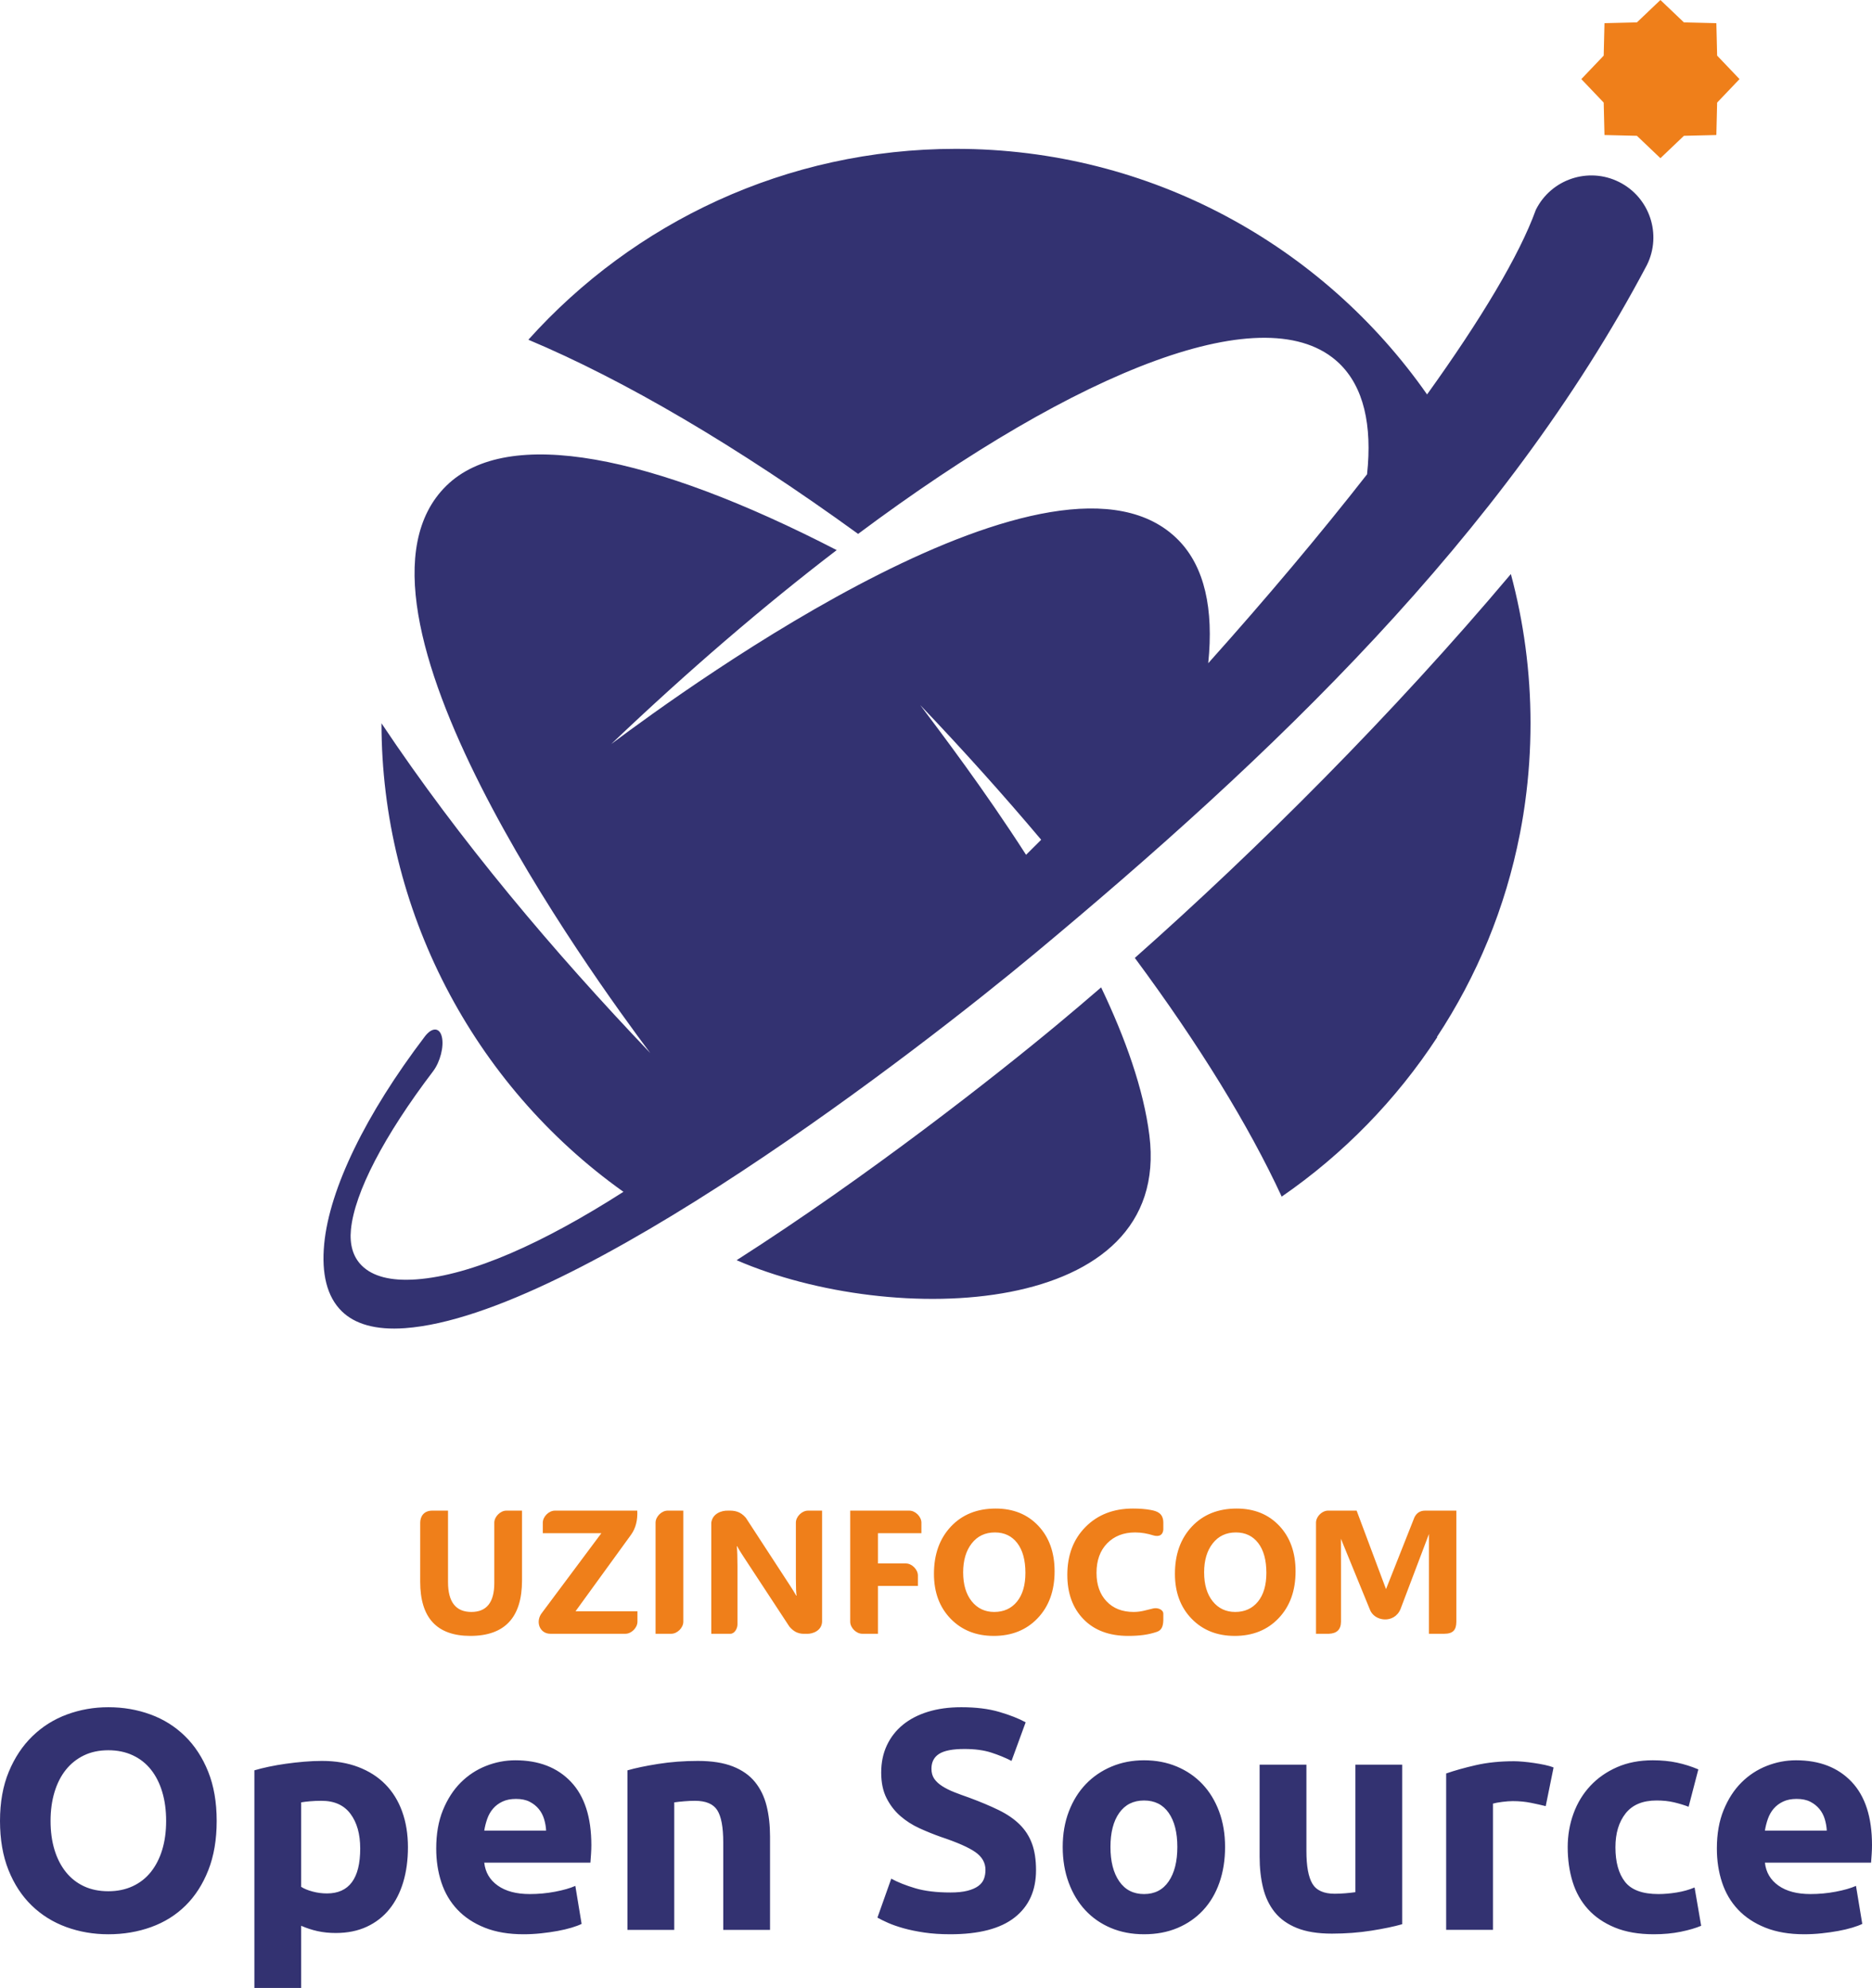 <?xml version="1.0" encoding="UTF-8"?>
<!DOCTYPE svg PUBLIC "-//W3C//DTD SVG 1.1//EN" "http://www.w3.org/Graphics/SVG/1.1/DTD/svg11.dtd">
<!-- Creator: CorelDRAW 2021.5 -->
<svg xmlns="http://www.w3.org/2000/svg" xml:space="preserve" width="655.143mm" height="695.749mm" version="1.1" style="shape-rendering:geometricPrecision; text-rendering:geometricPrecision; image-rendering:optimizeQuality; fill-rule:evenodd; clip-rule:evenodd"
viewBox="0 0 6804.8 7226.57"
 xmlns:xlink="http://www.w3.org/1999/xlink"
 xmlns:xodm="http://www.corel.com/coreldraw/odm/2003">
 <defs>
  <style type="text/css">
   <![CDATA[
    .fil2 {fill:#EF7F1A}
    .fil1 {fill:#333271}
    .fil0 {fill:#EF7F1A;fill-rule:nonzero}
    .fil3 {fill:#333271;fill-rule:nonzero}
   ]]>
  </style>
 </defs>
 <g id="Слой_x0020_1">
  <g id="_2382572673568">
   <path class="fil0" d="M5250.1 5938.99l-55.85 0 0.07 -362.68 -103.5 273.16c-22.59,54.05 -96.19,45.74 -111.85,0l-104.64 -255.86 0.27 97.88 0 145.53 0 3.04 0 3.04 0 3.05 0 0.85 0 48.21c-0.33,28.77 -15.36,42.6 -43.78,43.78l-47.1 0 0 -75.78 0 -327.97 0.02 -1.04 0.04 -1.02 0.02 0 0.06 -1.04 0.13 -1.02 0.13 -1.02 0.18 -1.02 0.18 -1.02 0.24 -1.02 0.25 -1.02 0.27 -1 0.02 0 0.31 -1 0.33 -1 0.36 -0.98 0.38 -0.98 0.44 -0.98 0.42 -0.96 0.47 -0.96 0.47 -0.94 0.51 -0.95 0.54 -0.93 0.55 -0.93 0.56 -0.93 0.6 -0.89 0.62 -0.89 0.02 0 0.62 -0.87 0.65 -0.87 0.67 -0.84 0.71 -0.84 0.71 -0.84 0.73 -0.8 0.75 -0.8 0.76 -0.78 0.78 -0.76 0.8 -0.74 0.8 -0.73 0.82 -0.71 0.84 -0.69 0.85 -0.69 0.87 -0.64 0.87 -0.65 0.89 -0.62 0.91 -0.6 0.91 -0.56 0.93 -0.56 0.93 -0.53 0.95 -0.51 0.95 -0.49 0.96 -0.45 0.96 -0.44 0.98 -0.4 0.96 -0.4 0.02 0 0.98 -0.35 0.98 -0.34 0.02 0 0.98 -0.31 1.02 -0.29 1.02 -0.25 1 -0.24 0.02 0 1 -0.18 0.02 0 1.02 -0.18 1.02 -0.13 1.02 -0.11 1.04 -0.09 1.02 -0.04 1.04 -0.02 10.78 0 93.05 0 106.8 285.37 103.33 -261.07c8.09,-16.23 21.08,-24.37 39.11,-24.3l69.71 0 43.52 0 0 403.82c-0.11,29.97 -12.21,43.71 -43.78,43.78zm-761.94 7.78c-64.13,0 -116.34,-20.88 -156.72,-62.53 -40.38,-41.78 -60.52,-96.12 -60.52,-163.14 0,-70.73 20.44,-127.94 61.46,-171.64 41.03,-43.67 95.26,-65.62 162.92,-65.62 63.91,0 115.6,20.99 155.02,62.75 39.44,41.87 59.13,97.06 59.13,165.47 0,70.33 -20.44,127.12 -61.37,170.15 -40.8,43.05 -94.17,64.57 -159.92,64.57zm4.38 -376.11c-35.38,0 -63.5,13.21 -84.29,39.85 -20.77,26.53 -31.22,61.59 -31.22,105.26 0,44.32 10.45,79.38 31.22,105.29 20.79,25.77 48.05,38.65 81.72,38.65 34.84,0 62.33,-12.58 82.78,-37.62 20.35,-25.13 30.58,-59.88 30.58,-104.4 0,-46.47 -9.9,-82.58 -29.62,-108.37 -19.81,-25.79 -46.87,-38.67 -81.18,-38.67zm-288.04 361.64c-29.6,10 -61.15,14.47 -103.75,14.47 -68.62,0 -122.63,-20.14 -161.94,-60.52 -39.42,-40.4 -59.03,-94.17 -59.03,-161.43 0,-71.58 22.06,-129.67 66.26,-174.19 44.21,-44.54 101.66,-66.8 172.19,-66.8 26.48,0 44.85,1.67 64.06,5.02 26.41,4.6 45.87,13.54 46.43,45.49l0 26.2c-2.65,26.97 -25.13,24.35 -37.38,20.55 -20.3,-6.31 -41.71,-10.43 -65,-10.43 -41.98,0 -75.96,13.21 -101.77,39.64 -25.77,26.42 -38.67,62.22 -38.67,107.4 0,43.27 12.16,77.78 36.55,103.46 24.3,25.68 57.1,38.56 98.35,38.56 27.88,0 46.01,-7.11 71.71,-12.85 15.08,-3.36 36.27,3.53 36.22,19.72l0 23.57c-0.84,26.3 -8.83,36.96 -24.22,42.14zm-592.26 14.47c-64.13,0 -116.34,-20.88 -156.72,-62.53 -40.4,-41.78 -60.54,-96.12 -60.54,-163.14 0,-70.73 20.46,-127.94 61.48,-171.64 41.03,-43.67 95.26,-65.62 162.92,-65.62 63.91,0 115.6,20.99 155.01,62.75 39.44,41.87 59.14,97.06 59.14,165.47 0,70.33 -20.45,127.12 -61.37,170.15 -40.82,43.05 -94.19,64.57 -159.92,64.57zm4.36 -376.11c-35.36,0 -63.5,13.21 -84.27,39.85 -20.77,26.53 -31.22,61.59 -31.22,105.26 0,44.32 10.45,79.38 31.22,105.29 20.77,25.77 48.05,38.65 81.72,38.65 34.84,0 62.33,-12.58 82.78,-37.62 20.35,-25.13 30.58,-59.88 30.58,-104.4 0,-46.47 -9.9,-82.58 -29.62,-108.37 -19.83,-25.79 -46.89,-38.67 -81.2,-38.67zm-267.22 2.76l-157.91 0 0 109.97 101.28 0c21.94,0 43.85,21.93 43.85,43.85l0 37.87 -145.13 0 0 173.88 -57.05 0c-21.92,0 -43.87,-21.92 -43.87,-43.83l0 -403.77 214.99 0c21.92,0 43.83,21.92 43.83,43.85l0 38.18zm-415.31 365.71c-16.52,-0.29 -39.36,3.69 -64.73,-26.39l-167.34 -255.04c-10.76,-16.41 -18.32,-28.77 -22.48,-37.07l-1.16 0c1.58,15.76 2.43,39.96 2.43,72.35l0 211.84c0,15.56 -10.87,34.17 -25.7,34.17l-25.7 0 -43.85 0 0 -43.83 0 -26.41 0 -333.51c4.42,-33.6 37.91,-44.58 60.03,-43.83 24.39,-0.74 45.16,2.24 65.6,25.97l160.65 246.46c8.1,12.36 15.56,24.5 22.48,36.53l1.29 0c-1.71,-10.32 -2.54,-30.89 -2.54,-61.48l0 -204.01c0,-21.55 21.92,-43.49 44,-43.49l51.21 0 0.04 43.85 0 277.74 0 82.18c-1.24,32.62 -33.77,44.36 -54.23,43.98zm-494.02 -0.15l-57.06 0c0,-134.59 0,-269.16 0,-403.75 0,-21.94 21.93,-43.85 43.85,-43.85l57.05 0 0 403.88c0,21.81 -21.92,43.72 -43.83,43.72zm-166.32 0l-273.29 0c-39.22,0 -55.76,-45.21 -29.73,-76.98l215.28 -288.59 -212.88 0 0 -38.11c0,-21.99 21.93,-43.92 44.11,-43.92l248.93 0 50.36 0c1.69,33.8 -5.18,63.33 -22.57,87.59l-201.81 278.17 225.02 0 0 38.13c0,21.79 -21.92,43.71 -43.42,43.71zm-376.16 -193.82c0,134.34 -62.64,201.59 -187.84,201.59 -121.6,0 -182.35,-65.62 -182.31,-196.9l0.06 -214.62c0,-21.94 12.54,-43.85 43.87,-43.85l57.19 0 0 259.66c0,72.44 28.33,108.67 84.92,108.67 55.5,0 83.32,-34.95 83.32,-104.95l0 -219.53c0,-21.94 22.33,-43.85 43.76,-43.85l57.03 0 0 253.79z"/>
   <path class="fil1" d="M3475.09 541.1c708.67,0 1334.84,353.03 1712.37,892.77 195.61,-272.27 335.87,-506.21 395.29,-670.9 55.38,-111.51 190.68,-157.01 302.19,-101.63 111.51,55.38 157.01,190.67 101.63,302.18 -521.67,987.58 -1369.81,1790.73 -2226.45,2503.83 -411.53,342.57 -1666.75,1315.47 -2287.84,1360.72 -106.75,7.78 -182.48,-14.84 -230.14,-61.63 -54.02,-53.04 -73.98,-137.17 -63.62,-244.69 19.37,-201.04 150.97,-471.35 365.81,-753.99 25.92,-34.16 53.62,-33.52 61.87,1.45 8.25,34.96 -6.07,91 -31.99,125.16 -178.13,234.34 -285.54,440.72 -298.51,575.35 -5.25,54.46 7.33,99.5 39.89,131.47 38.92,38.21 103.84,56.45 197.71,49.61 201.39,-14.67 461.55,-132.01 752.95,-318.32 -549.7,-391.19 -879.51,-1028.94 -879.51,-1702.97l0 -0.18c284.27,426.06 624.99,829.42 976.88,1198.51 -207.76,-277.49 -1188.57,-1623.92 -740.98,-2062.15 222.68,-218 746.07,-113.06 1418.79,234.03 -264.21,202.15 -540.64,439.1 -819.54,705.01 286.09,-214.26 1626.44,-1186.05 2062.09,-740.98 94.59,96.57 128.37,249.75 108,447.16 211.3,-235.98 407.15,-468.98 577.36,-686.74 19.17,-179.43 -12.46,-318 -101.31,-403.31 -259,-248.71 -940.27,16.61 -1748.75,619.96 -438.28,-317.79 -850.42,-559.6 -1198.63,-705.83 382.37,-425.88 937.11,-693.9 1554.43,-693.9zm254.7 2566.27c18.36,-18.18 36.66,-36.44 54.94,-54.72 -135.67,-161.03 -282.64,-324.95 -439.73,-489.7 78.15,104.35 230.8,304.85 384.78,544.42zm1762.31 -1020.66c46.47,173.11 71.4,355.03 71.4,542.8 0,96.16 -6.49,190.8 -19.13,283.57l-0.23 1.81 -1.05 7.31 -0.88 6.55 -0.12 0.82 -1.11 7.37 -3.33 21.99 -0.12 0.99 -1.05 6.32 -1.23 7.25 -0.29 1.99 -0.94 5.32 -1.23 7.31 -0.47 2.92 -0.82 4.33 -1.29 7.25 -4.04 21.76 -1.4 7.25c-52.29,268.25 -156.35,517.78 -301.53,738l1.7 0c-149.1,228.3 -341.6,425.65 -565.91,580.3 -119.14,-257.71 -300.58,-552.81 -533.89,-867.75 447.84,-396.77 938.79,-886.95 1366.96,-1395.49zm-1489.43 1502.61c87.76,183.94 154.29,369.48 175.38,537.77 83.39,665.22 -931.52,700.94 -1500.38,453.94 479.93,-306.68 945.89,-673.66 1167.41,-858.06 51.61,-42.96 104.21,-87.57 157.58,-133.65z"/>
   <polygon class="fil2" points="6035.69,0 6121.09,81.38 6239.02,84.22 6241.86,202.15 6323.24,287.55 6241.86,372.94 6239.02,490.87 6121.09,493.71 6035.69,575.09 5950.29,493.71 5832.36,490.87 5829.52,372.94 5748.14,287.55 5829.52,202.15 5832.36,84.22 5950.29,81.38 "/>
   <path class="fil3" d="M183.79 6619.27c0,38.81 4.76,73.82 14.27,105.02 9.51,31.2 23.21,58.03 41.1,80.48 17.88,22.45 39.76,39.76 65.64,51.94 25.88,12.18 55.56,18.27 89.04,18.27 32.72,0 62.21,-6.09 88.47,-18.27 26.26,-12.18 48.33,-29.49 66.21,-51.94 17.88,-22.45 31.58,-49.28 41.1,-80.48 9.51,-31.2 14.27,-66.21 14.27,-105.02 0,-38.81 -4.76,-74.01 -14.27,-105.59 -9.51,-31.58 -23.21,-58.6 -41.1,-81.05 -17.88,-22.45 -39.95,-39.76 -66.21,-51.94 -26.26,-12.18 -55.75,-18.26 -88.47,-18.26 -33.49,0 -63.17,6.28 -89.04,18.84 -25.88,12.56 -47.76,30.06 -65.64,52.51 -17.88,22.45 -31.58,49.47 -41.1,81.05 -9.51,31.58 -14.27,66.4 -14.27,104.45zm603.88 0c0,67.73 -10.08,127.28 -30.25,178.65 -20.17,51.37 -47.76,94.37 -82.76,129 -35.01,34.63 -76.67,60.69 -125,78.2 -48.33,17.5 -100.27,26.26 -155.82,26.26 -54.03,0 -105.02,-8.75 -152.97,-26.26 -47.95,-17.5 -89.8,-43.57 -125.57,-78.2 -35.77,-34.63 -63.93,-77.63 -84.47,-129 -20.55,-51.37 -30.82,-110.92 -30.82,-178.65 0,-67.73 10.65,-127.28 31.96,-178.65 21.31,-51.37 50.04,-94.56 86.19,-129.57 36.15,-35.01 78.01,-61.26 125.57,-78.77 47.57,-17.5 97.6,-26.26 150.11,-26.26 54.03,0 105.02,8.75 152.97,26.26 47.95,17.5 89.8,43.76 125.57,78.77 35.77,35.01 63.93,78.2 84.47,129.57 20.55,51.37 30.82,110.92 30.82,178.65zm521.69 100.46c0,-52.51 -11.8,-94.56 -35.39,-126.14 -23.59,-31.58 -58.6,-47.37 -105.02,-47.37 -15.22,0 -29.3,0.57 -42.24,1.71 -12.94,1.14 -23.59,2.47 -31.96,3.99l0 307.08c10.65,6.85 24.54,12.56 41.67,17.12 17.12,4.57 34.44,6.85 51.94,6.85 80.67,0 121.01,-54.41 121.01,-163.24zm173.52 -4.57c0,46.42 -5.71,88.66 -17.12,126.71 -11.42,38.05 -28.16,70.78 -50.23,98.17 -22.07,27.4 -49.47,48.71 -82.19,63.93 -32.72,15.22 -70.4,22.83 -113.01,22.83 -23.59,0 -45.66,-2.28 -66.21,-6.85 -20.55,-4.57 -40.33,-11.03 -59.36,-19.41l0 226.03 -170.09 0 0 -791.1c15.22,-4.57 32.72,-8.94 52.51,-13.13 19.79,-4.19 40.52,-7.8 62.21,-10.84 21.69,-3.04 43.76,-5.52 66.21,-7.42 22.45,-1.9 43.95,-2.85 64.5,-2.85 49.47,0 93.61,7.42 132.42,22.26 38.81,14.84 71.54,35.77 98.17,62.78 26.64,27.02 46.99,59.93 61.07,98.74 14.08,38.81 21.12,82.19 21.12,130.14zm102.74 4.57c0,-53.27 8.18,-99.89 24.54,-139.84 16.36,-39.95 37.86,-73.25 64.5,-99.89 26.64,-26.64 57.27,-46.8 91.89,-60.5 34.63,-13.7 70.21,-20.55 106.74,-20.55 85.24,0 152.59,26.07 202.06,78.2 49.47,52.13 74.2,128.81 74.2,230.02 0,9.89 -0.38,20.74 -1.14,32.53 -0.76,11.8 -1.52,22.26 -2.28,31.39l-385.84 0c3.8,35.01 20.17,62.78 49.09,83.33 28.92,20.55 67.73,30.82 116.44,30.82 31.2,0 61.83,-2.85 91.9,-8.56 30.06,-5.71 54.6,-12.75 73.63,-21.12l22.83 138.13c-9.13,4.57 -21.31,9.13 -36.53,13.7 -15.22,4.57 -32.15,8.56 -50.8,11.99 -18.65,3.42 -38.62,6.28 -59.93,8.56 -21.31,2.28 -42.62,3.42 -63.93,3.42 -54.03,0 -101.03,-7.99 -140.98,-23.97 -39.95,-15.98 -73.06,-37.86 -99.31,-65.64 -26.26,-27.78 -45.66,-60.69 -58.22,-98.74 -12.56,-38.05 -18.84,-79.15 -18.84,-123.29zm399.54 -65.07c-0.76,-14.46 -3.23,-28.54 -7.42,-42.24 -4.19,-13.7 -10.65,-25.88 -19.41,-36.53 -8.75,-10.65 -19.79,-19.41 -33.1,-26.26 -13.32,-6.85 -29.87,-10.27 -49.66,-10.27 -19.03,0 -35.39,3.23 -49.09,9.7 -13.7,6.47 -25.11,15.03 -34.25,25.68 -9.13,10.65 -16.17,23.02 -21.12,37.1 -4.95,14.08 -8.56,28.35 -10.84,42.81l224.89 0zm295.66 -219.18c28.92,-8.37 66.21,-16.17 111.87,-23.4 45.66,-7.23 93.61,-10.84 143.84,-10.84 50.99,0 93.42,6.66 127.28,19.98 33.87,13.32 60.69,32.15 80.48,56.51 19.79,24.35 33.87,53.27 42.24,86.76 8.37,33.49 12.56,70.78 12.56,111.87l0 339.04 -170.09 0 0 -318.49c0,-54.8 -7.23,-93.61 -21.69,-116.44 -14.46,-22.83 -41.48,-34.25 -81.05,-34.25 -12.18,0 -25.11,0.57 -38.81,1.71 -13.7,1.14 -25.88,2.47 -36.53,3.99l0 463.47 -170.09 0 0 -579.91zm1173.52 444.06c25.11,0 45.85,-2.09 62.21,-6.28 16.36,-4.19 29.49,-9.89 39.38,-17.12 9.89,-7.23 16.74,-15.79 20.55,-25.69 3.81,-9.89 5.71,-20.93 5.71,-33.1 0,-25.88 -12.18,-47.37 -36.53,-64.5 -24.35,-17.12 -66.21,-35.58 -125.57,-55.37 -25.87,-9.13 -51.75,-19.6 -77.63,-31.39 -25.88,-11.8 -49.09,-26.64 -69.63,-44.52 -20.55,-17.88 -37.29,-39.57 -50.23,-65.07 -12.94,-25.49 -19.41,-56.51 -19.41,-93.04 0,-36.53 6.85,-69.44 20.55,-98.74 13.7,-29.3 33.11,-54.22 58.22,-74.77 25.11,-20.55 55.56,-36.34 91.32,-47.37 35.77,-11.03 76.1,-16.55 121,-16.55 53.27,0 99.31,5.71 138.13,17.12 38.81,11.42 70.78,23.97 95.89,37.67l-51.37 140.41c-22.07,-11.42 -46.61,-21.5 -73.63,-30.25 -27.02,-8.75 -59.55,-13.13 -97.6,-13.13 -42.62,0 -73.25,5.9 -91.89,17.69 -18.65,11.8 -27.97,29.87 -27.97,54.22 0,14.46 3.42,26.64 10.27,36.53 6.85,9.89 16.55,18.84 29.11,26.83 12.56,7.99 27.02,15.22 43.38,21.69 16.36,6.47 34.44,13.13 54.22,19.98 41.1,15.22 76.86,30.25 107.31,45.09 30.44,14.84 55.75,32.15 75.91,51.94 20.17,19.79 35.2,43 45.09,69.63 9.89,26.64 14.84,58.98 14.84,97.03 0,73.82 -25.88,131.09 -77.63,171.8 -51.75,40.72 -129.76,61.07 -234.02,61.07 -35.01,0 -66.59,-2.09 -94.75,-6.28 -28.16,-4.19 -53.08,-9.32 -74.77,-15.41 -21.69,-6.09 -40.33,-12.56 -55.94,-19.41 -15.6,-6.85 -28.73,-13.32 -39.38,-19.41l50.23 -141.55c23.59,12.94 52.7,24.54 87.33,34.82 34.63,10.27 77.06,15.41 127.28,15.41zm998.86 -165.53c0,47.18 -6.85,90.37 -20.55,129.57 -13.7,39.19 -33.49,72.68 -59.36,100.46 -25.88,27.78 -56.89,49.28 -93.04,64.5 -36.15,15.22 -76.67,22.83 -121.57,22.83 -44.14,0 -84.29,-7.61 -120.43,-22.83 -36.15,-15.22 -67.16,-36.72 -93.04,-64.5 -25.88,-27.78 -46.04,-61.26 -60.5,-100.46 -14.46,-39.19 -21.69,-82.38 -21.69,-129.57 0,-47.18 7.42,-90.18 22.26,-129 14.84,-38.81 35.39,-71.92 61.64,-99.31 26.26,-27.4 57.46,-48.71 93.61,-63.93 36.15,-15.22 75.53,-22.83 118.15,-22.83 43.38,0 83.14,7.61 119.29,22.83 36.15,15.22 67.16,36.53 93.04,63.93 25.87,27.4 46.04,60.5 60.5,99.31 14.46,38.81 21.69,81.81 21.69,129zm-173.52 0c0,-52.51 -10.46,-93.8 -31.39,-123.86 -20.93,-30.06 -50.8,-45.09 -89.61,-45.09 -38.81,0 -68.87,15.03 -90.18,45.09 -21.31,30.06 -31.96,71.35 -31.96,123.86 0,52.51 10.65,94.18 31.96,125 21.31,30.82 51.37,46.23 90.18,46.23 38.81,0 68.68,-15.41 89.61,-46.23 20.93,-30.82 31.39,-72.49 31.39,-125zm817.35 280.82c-28.92,8.37 -66.21,16.17 -111.87,23.4 -45.66,7.23 -93.61,10.84 -143.84,10.84 -50.99,0 -93.42,-6.85 -127.28,-20.55 -33.87,-13.7 -60.69,-32.92 -80.48,-57.65 -19.79,-24.73 -33.87,-54.22 -42.24,-88.47 -8.37,-34.25 -12.56,-71.92 -12.56,-113.01l0 -334.48 170.09 0 0 313.93c0,54.79 7.23,94.37 21.69,118.72 14.46,24.35 41.48,36.53 81.05,36.53 12.18,0 25.11,-0.57 38.81,-1.71 13.7,-1.14 25.88,-2.47 36.53,-4l0 -463.47 170.09 0 0 579.91zm521.69 -429.22c-15.22,-3.8 -33.11,-7.8 -53.65,-11.99 -20.55,-4.19 -42.62,-6.28 -66.21,-6.28 -10.65,0 -23.4,0.95 -38.24,2.85 -14.84,1.9 -26.06,4 -33.67,6.28l0 458.9 -170.09 0 0 -568.49c30.44,-10.65 66.4,-20.74 107.88,-30.25 41.48,-9.51 87.71,-14.27 138.7,-14.27 9.13,0 20.17,0.57 33.1,1.71 12.94,1.14 25.88,2.66 38.81,4.57 12.94,1.9 25.88,4.19 38.81,6.85 12.94,2.66 23.97,5.9 33.11,9.7l-28.54 140.41zm79.91 149.54c0,-43.38 7.04,-84.28 21.12,-122.72 14.08,-38.43 34.44,-71.92 61.07,-100.46 26.64,-28.54 58.98,-51.18 97.03,-67.92 38.05,-16.74 81.43,-25.11 130.14,-25.11 31.96,0 61.26,2.85 87.9,8.56 26.64,5.71 52.51,13.89 77.63,24.54l-35.39 135.85c-15.98,-6.09 -33.49,-11.42 -52.51,-15.98 -19.03,-4.57 -40.33,-6.85 -63.93,-6.85 -50.23,0 -87.71,15.6 -112.44,46.8 -24.73,31.2 -37.1,72.3 -37.1,123.29 0,54.03 11.61,95.89 34.82,125.57 23.21,29.68 63.74,44.52 121.58,44.52 20.55,0 42.62,-1.9 66.21,-5.71 23.59,-3.8 45.28,-9.89 65.07,-18.26l23.97 139.27c-19.79,8.37 -44.52,15.6 -74.2,21.69 -29.68,6.09 -62.4,9.13 -98.17,9.13 -54.79,0 -101.98,-8.18 -141.55,-24.54 -39.57,-16.36 -72.11,-38.62 -97.6,-66.78 -25.5,-28.16 -44.14,-61.45 -55.94,-99.89 -11.8,-38.43 -17.69,-80.1 -17.69,-125zm542.24 4.57c0,-53.27 8.18,-99.89 24.54,-139.84 16.36,-39.95 37.86,-73.25 64.5,-99.89 26.64,-26.64 57.27,-46.8 91.89,-60.5 34.63,-13.7 70.21,-20.55 106.74,-20.55 85.24,0 152.59,26.07 202.06,78.2 49.47,52.13 74.2,128.81 74.2,230.02 0,9.89 -0.38,20.74 -1.14,32.53 -0.76,11.8 -1.52,22.26 -2.28,31.39l-385.84 0c3.8,35.01 20.17,62.78 49.09,83.33 28.92,20.55 67.73,30.82 116.44,30.82 31.2,0 61.83,-2.85 91.9,-8.56 30.06,-5.71 54.6,-12.75 73.63,-21.12l22.83 138.13c-9.13,4.57 -21.31,9.13 -36.53,13.7 -15.22,4.57 -32.15,8.56 -50.8,11.99 -18.65,3.42 -38.62,6.28 -59.93,8.56 -21.31,2.28 -42.62,3.42 -63.93,3.42 -54.03,0 -101.03,-7.99 -140.98,-23.97 -39.95,-15.98 -73.06,-37.86 -99.31,-65.64 -26.26,-27.78 -45.66,-60.69 -58.22,-98.74 -12.56,-38.05 -18.84,-79.15 -18.84,-123.29zm399.54 -65.07c-0.76,-14.46 -3.23,-28.54 -7.42,-42.24 -4.19,-13.7 -10.65,-25.88 -19.41,-36.53 -8.75,-10.65 -19.79,-19.41 -33.1,-26.26 -13.32,-6.85 -29.87,-10.27 -49.66,-10.27 -19.03,0 -35.39,3.23 -49.09,9.7 -13.7,6.47 -25.11,15.03 -34.25,25.68 -9.13,10.65 -16.17,23.02 -21.12,37.1 -4.95,14.08 -8.56,28.35 -10.84,42.81l224.89 0z"/>
  </g>
 </g>
</svg>
